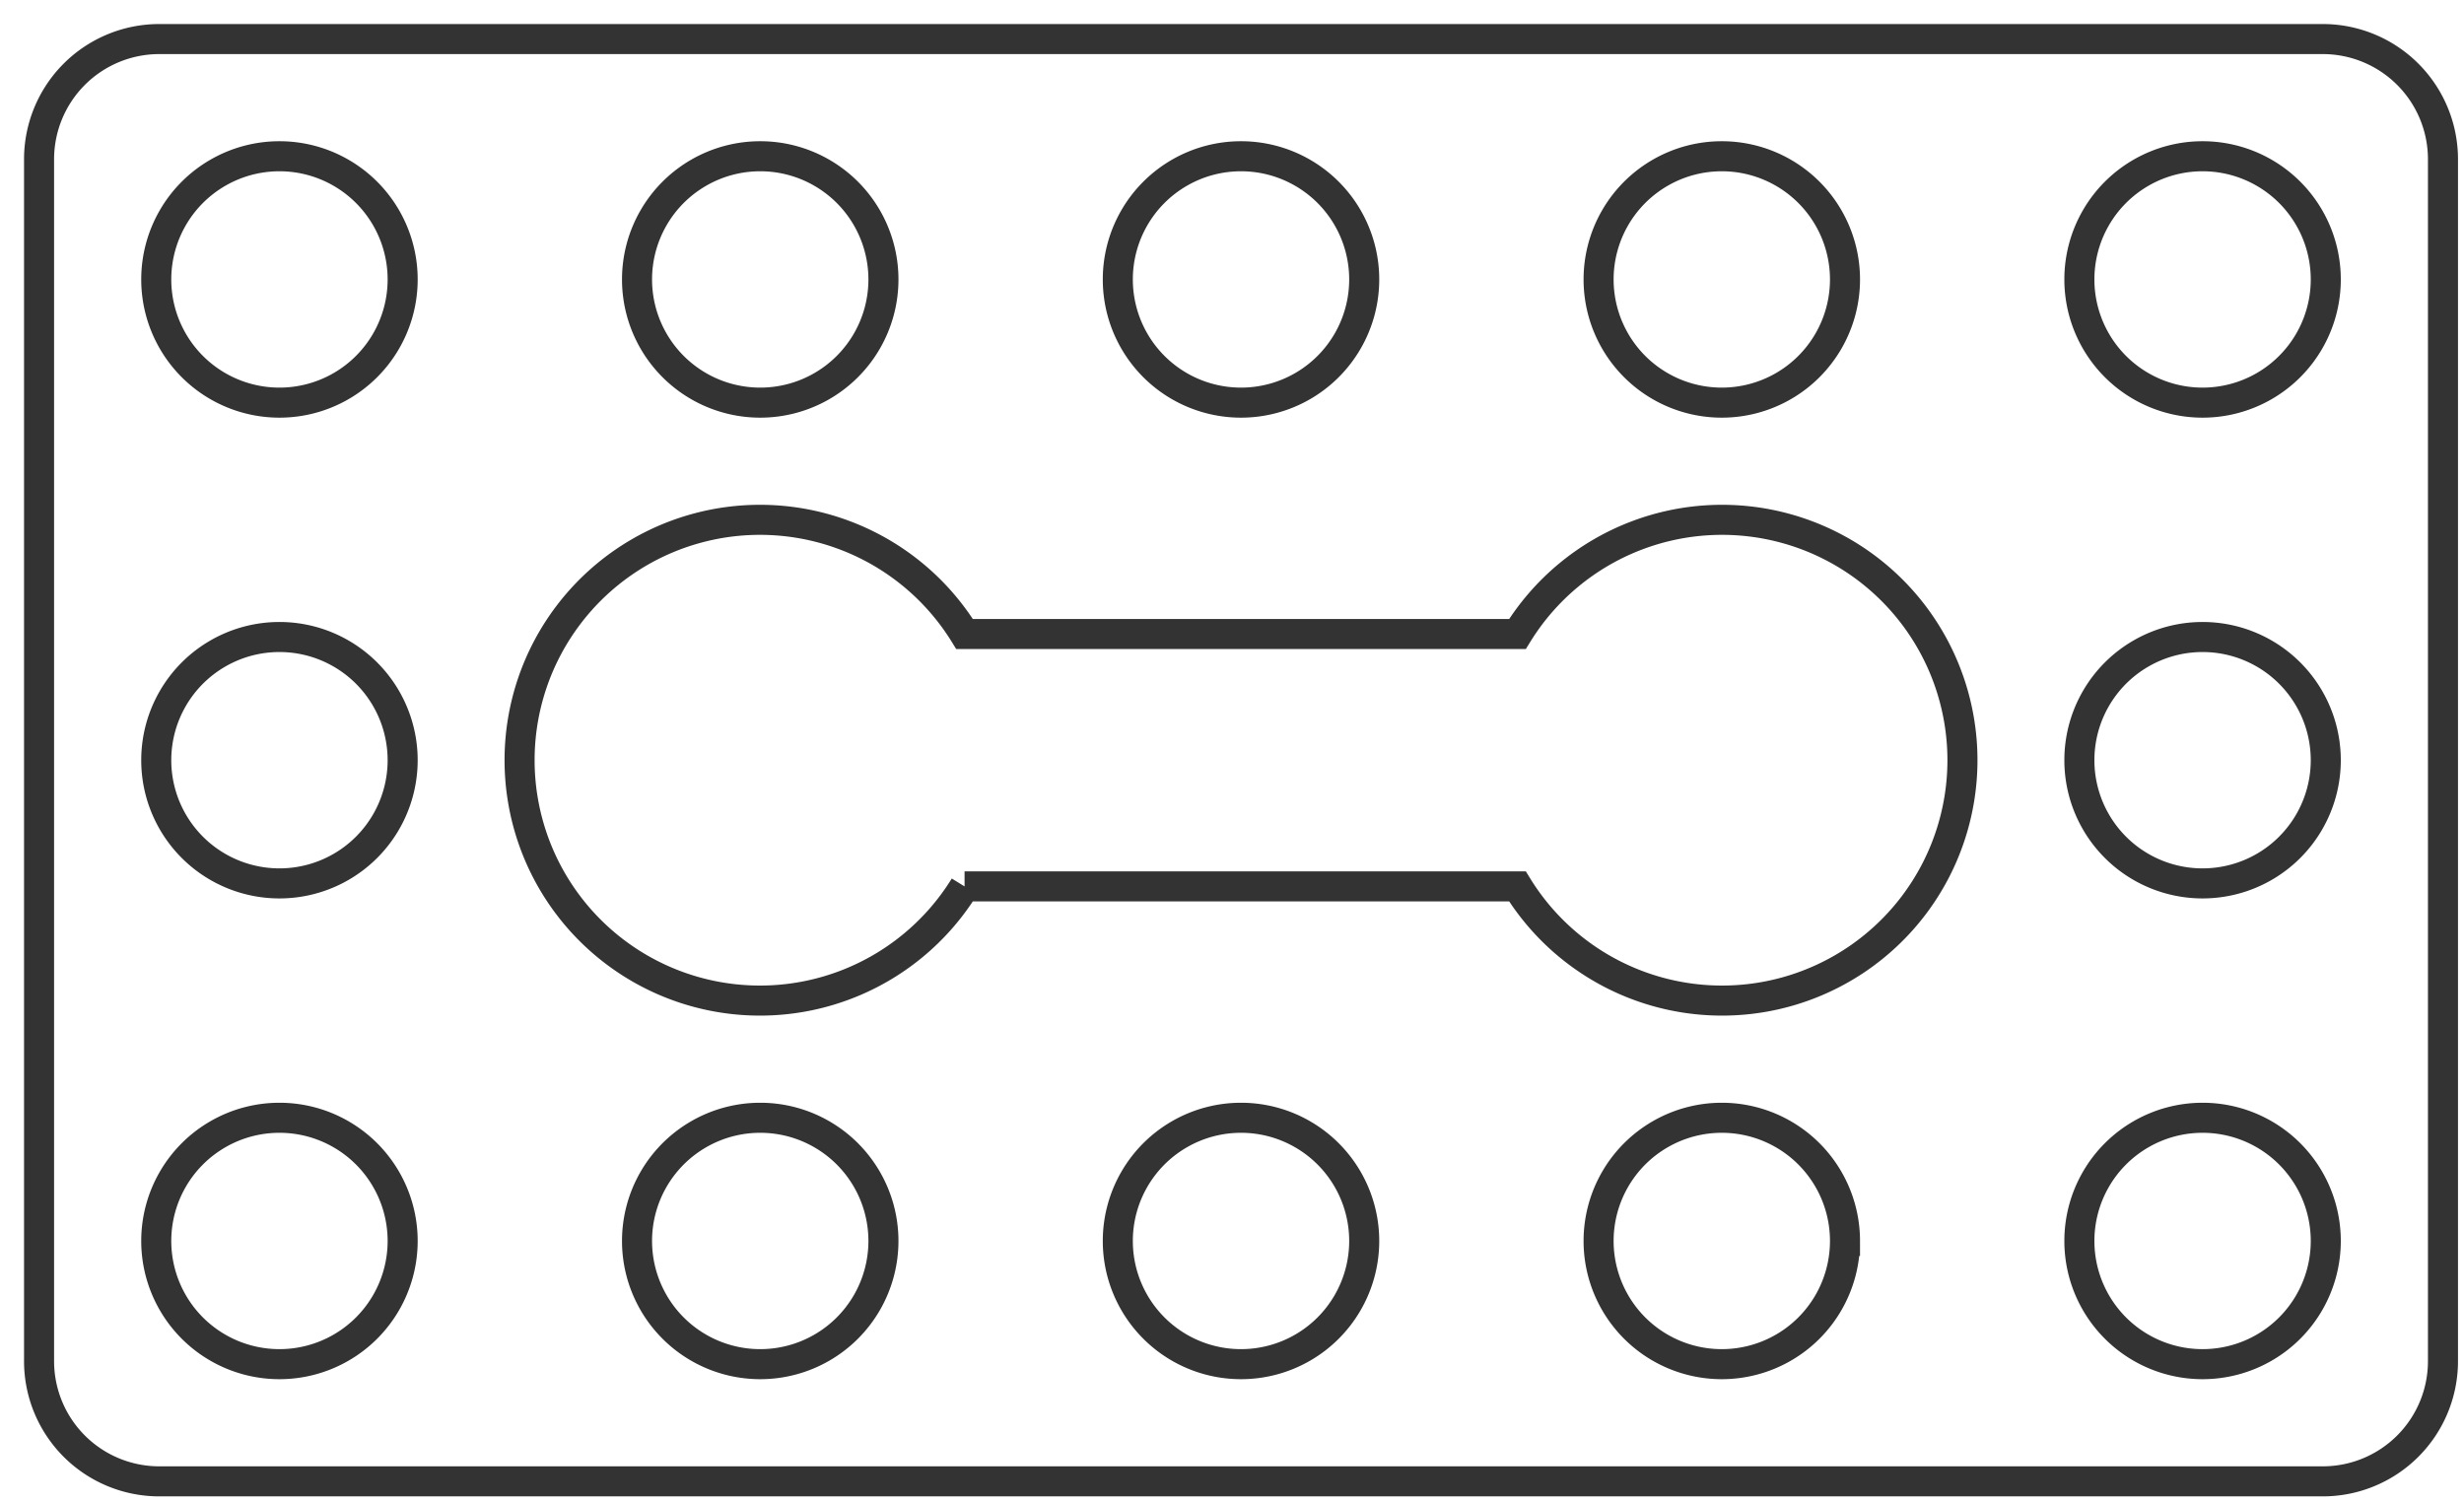 <svg xmlns="http://www.w3.org/2000/svg" viewBox="0 0 82 50">
  <path fill="none" stroke="#333" d="M5.3 49.3a4 4 0 0 1-4-4v-40a4 4 0 0 1 4-4h72a4 4 0 0 1 4 4v40a4 4 0 0 1-4 4h-72m8.1-40a4 4 0 1 0-8.2 0 4 4 0 0 0 8.2 0m18.7 20.2h18.4a8 8 0 1 0 0-8.4H32.1a8 8 0 1 0 0 8.4m13.3 11.8a4 4 0 1 0-8.2 0 4 4 0 0 0 8.2 0m16 0a4 4 0 1 0-8.2 0 4 4 0 0 0 8.2 0m16 0a4 4 0 1 0-8.2 0 4 4 0 0 0 8.2 0m0-16a4 4 0 1 0-8.2 0 4 4 0 0 0 8.2 0m0-16a4 4 0 1 0-8.2 0 4 4 0 0 0 8.2 0m-16 0a4 4 0 1 0-8.2 0 4 4 0 0 0 8.2 0m-16 0a4 4 0 1 0-8.2 0 4 4 0 0 0 8.2 0m-16 0a4 4 0 1 0-8.2 0 4 4 0 0 0 8.2 0m0 32a4 4 0 1 0-8.2 0 4 4 0 0 0 8.2 0m-16 0a4 4 0 1 0-8.2 0 4 4 0 0 0 8.2 0m0-16a4 4 0 1 0-8.2 0 4 4 0 0 0 8.2 0"/>
</svg>
